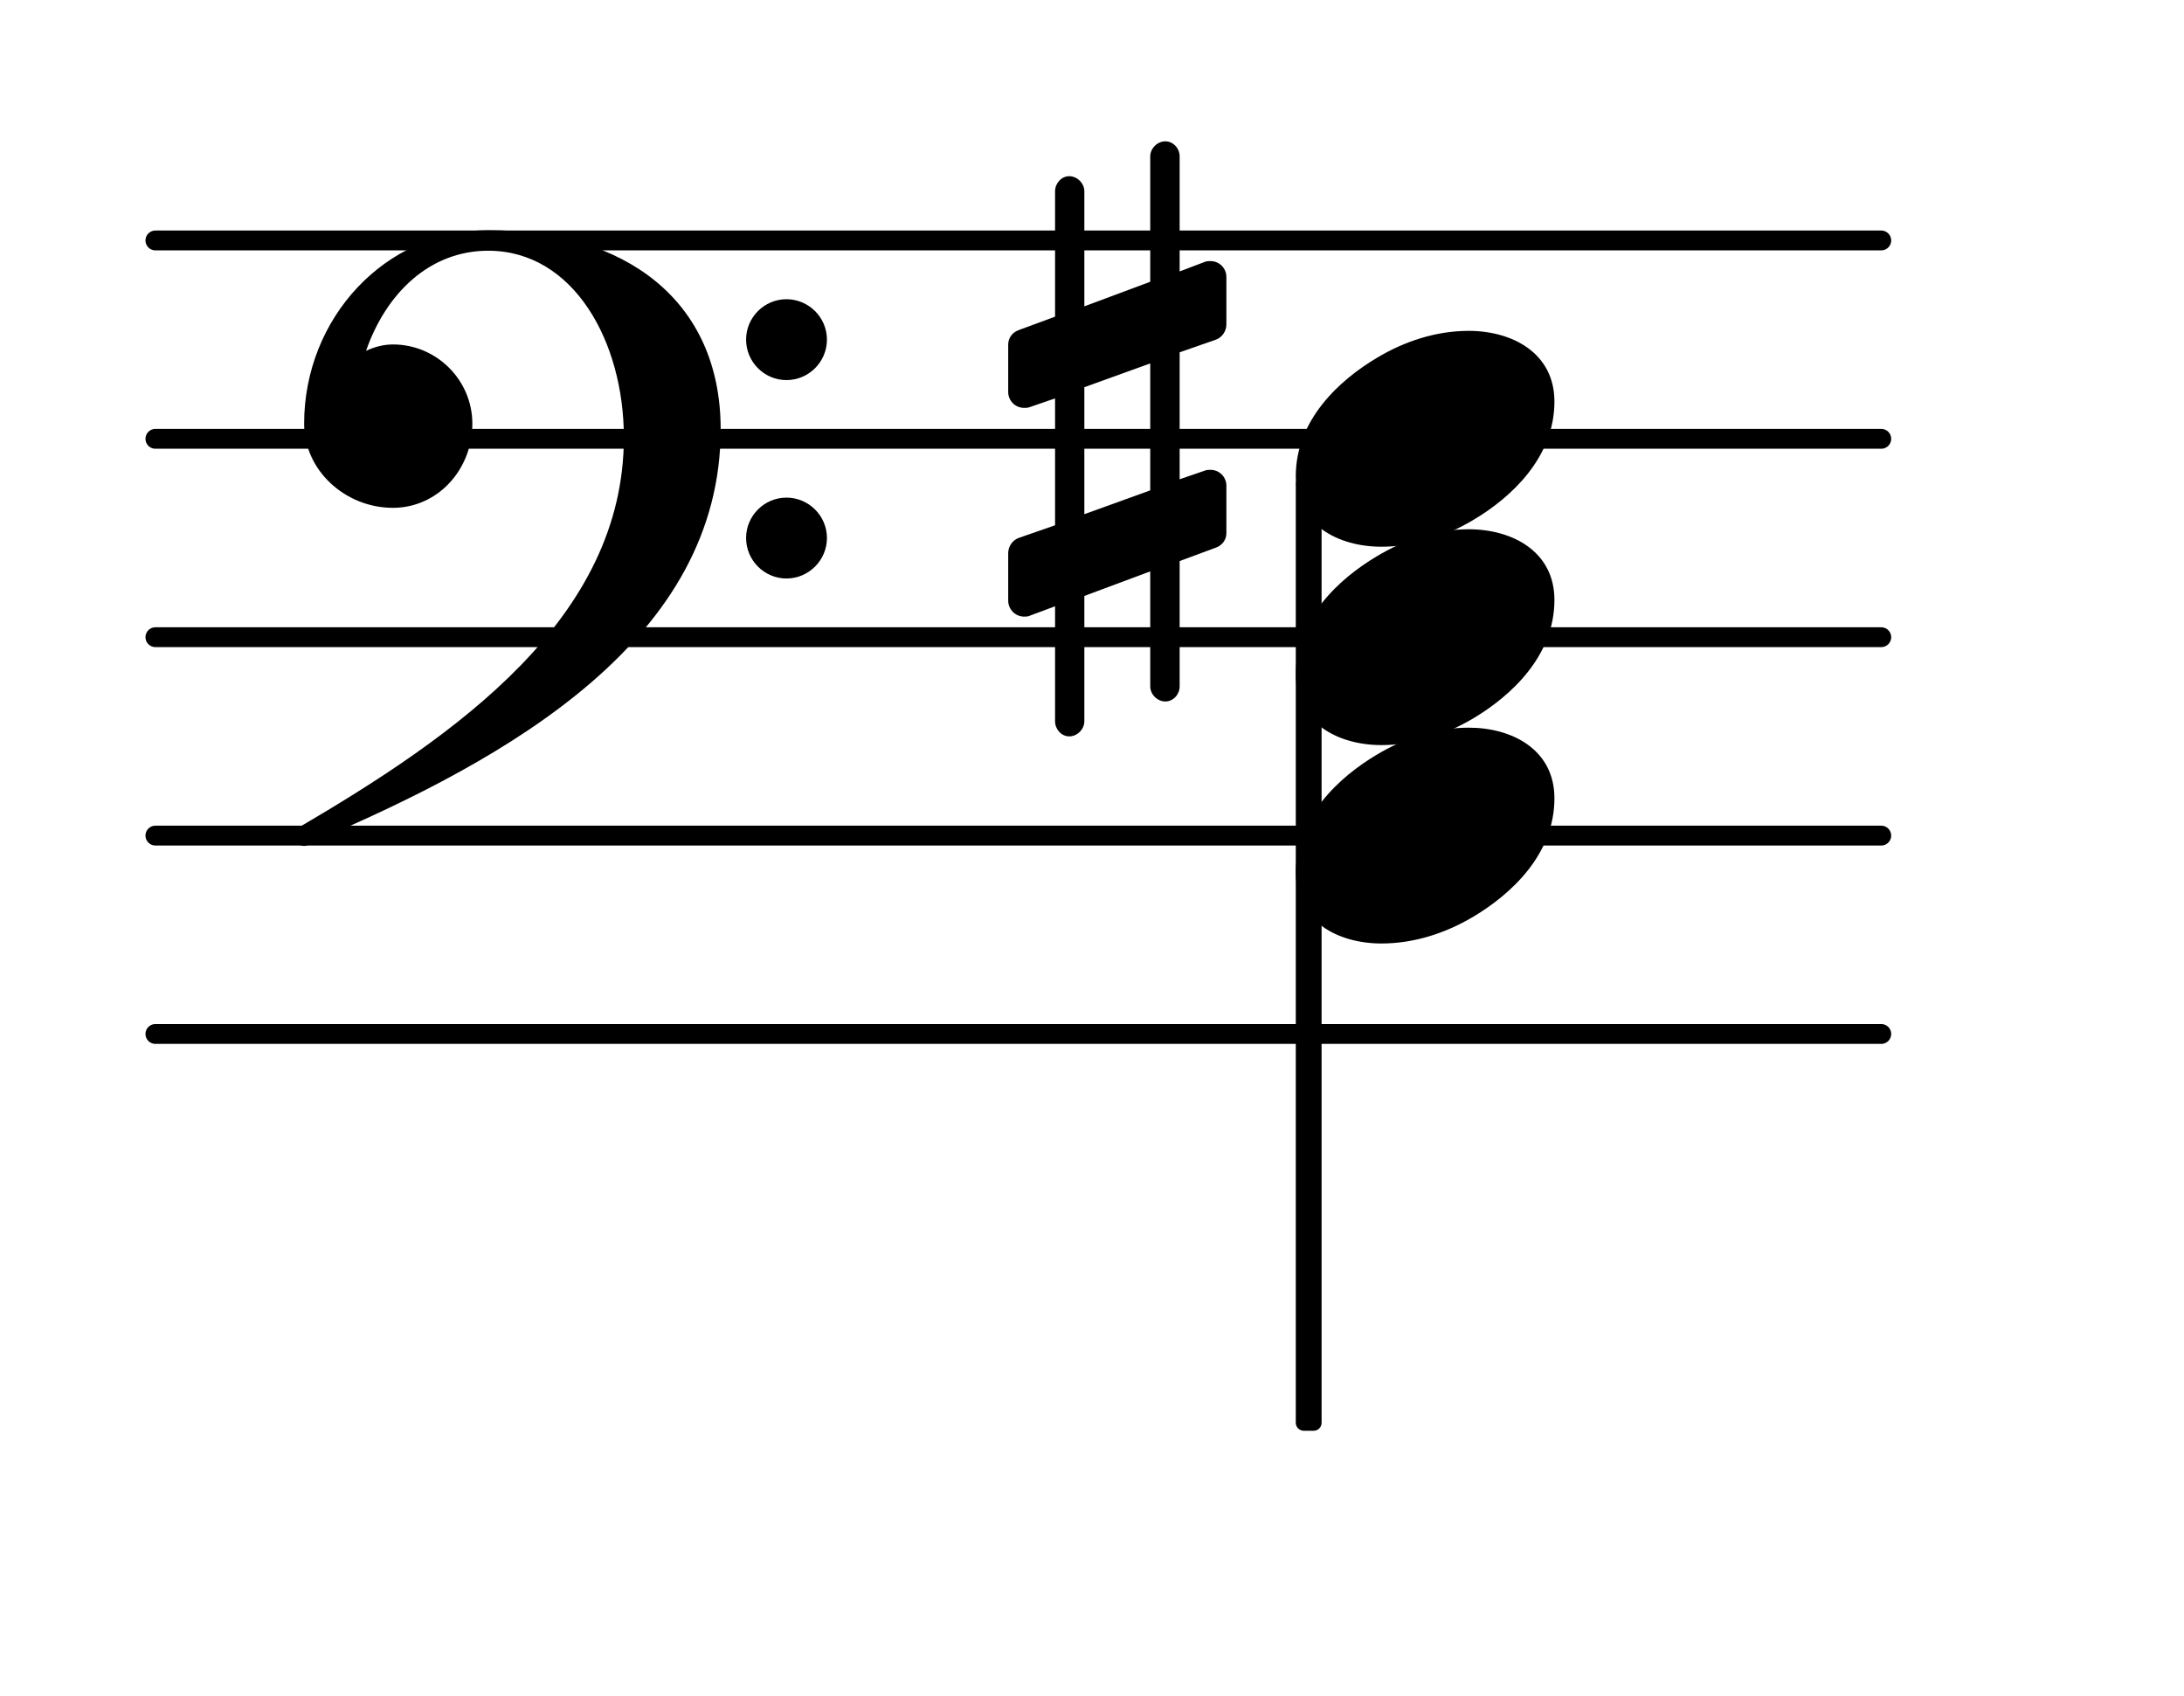<?xml version="1.0" encoding="UTF-8"?>
<svg xmlns="http://www.w3.org/2000/svg" xmlns:xlink="http://www.w3.org/1999/xlink" width="68.472pt" height="53.172pt" viewBox="0 0 68.472 53.172" version="1.1">
<g id="surface1">
<path style="fill:none;stroke-width:0.1;stroke-linecap:round;stroke-linejoin:round;stroke:rgb(0%,0%,0%);stroke-opacity:1;stroke-miterlimit:4;" d="M 0.05 0 L 8.752 0 " transform="matrix(6.218,0,0,6.218,4.561,32.41)"/>
<path style="fill:none;stroke-width:0.1;stroke-linecap:round;stroke-linejoin:round;stroke:rgb(0%,0%,0%);stroke-opacity:1;stroke-miterlimit:4;" d="M 0.05 -0 L 8.752 -0 " transform="matrix(6.218,0,0,6.218,4.561,26.192)"/>
<path style="fill:none;stroke-width:0.1;stroke-linecap:round;stroke-linejoin:round;stroke:rgb(0%,0%,0%);stroke-opacity:1;stroke-miterlimit:4;" d="M 0.05 -0 L 8.752 -0 " transform="matrix(6.218,0,0,6.218,4.561,19.973)"/>
<path style="fill:none;stroke-width:0.1;stroke-linecap:round;stroke-linejoin:round;stroke:rgb(0%,0%,0%);stroke-opacity:1;stroke-miterlimit:4;" d="M 0.05 -0 L 8.752 -0 " transform="matrix(6.218,0,0,6.218,4.561,13.755)"/>
<path style="fill:none;stroke-width:0.1;stroke-linecap:round;stroke-linejoin:round;stroke:rgb(0%,0%,0%);stroke-opacity:1;stroke-miterlimit:4;" d="M 0.05 0 L 8.752 0 " transform="matrix(6.218,0,0,6.218,4.561,7.537)"/>
<path style=" stroke:none;fill-rule:nonzero;fill:rgb(0%,0%,0%);fill-opacity:1;" d="M 36.984 21.516 C 36.984 21.766 36.785 21.988 36.535 21.988 C 36.285 21.988 36.062 21.766 36.062 21.516 L 36.062 17.91 L 33.996 18.68 L 33.996 22.609 C 33.996 22.859 33.773 23.082 33.523 23.082 C 33.277 23.082 33.078 22.859 33.078 22.609 L 33.078 19.004 L 32.281 19.301 C 32.23 19.328 32.156 19.328 32.109 19.328 C 31.832 19.328 31.609 19.102 31.609 18.828 L 31.609 17.336 C 31.609 17.137 31.734 16.938 31.934 16.863 L 33.078 16.465 L 33.078 12.488 L 32.281 12.762 C 32.23 12.785 32.156 12.785 32.109 12.785 C 31.832 12.785 31.609 12.562 31.609 12.289 L 31.609 10.797 C 31.609 10.598 31.734 10.422 31.934 10.348 L 33.078 9.926 L 33.078 5.996 C 33.078 5.746 33.277 5.523 33.523 5.523 C 33.773 5.523 33.996 5.746 33.996 5.996 L 33.996 9.602 L 36.062 8.832 L 36.062 4.902 C 36.062 4.652 36.285 4.43 36.535 4.43 C 36.785 4.43 36.984 4.652 36.984 4.902 L 36.984 8.508 L 37.777 8.207 C 37.828 8.184 37.902 8.184 37.953 8.184 C 38.227 8.184 38.449 8.406 38.449 8.68 L 38.449 10.172 C 38.449 10.371 38.324 10.57 38.125 10.645 L 36.984 11.043 L 36.984 15.023 L 37.777 14.75 C 37.828 14.727 37.902 14.727 37.953 14.727 C 38.227 14.727 38.449 14.949 38.449 15.223 L 38.449 16.715 C 38.449 16.914 38.324 17.09 38.125 17.164 L 36.984 17.586 Z M 33.996 12.137 L 33.996 16.117 L 36.062 15.371 L 36.062 11.391 Z M 33.996 12.137 "/>
<path style=" stroke:none;fill-rule:nonzero;fill:rgb(0%,0%,0%);fill-opacity:1;" d="M 40.875 14.914 L 41.188 14.914 C 41.324 14.914 41.434 15.023 41.434 15.16 L 41.434 44.598 C 41.434 44.734 41.324 44.848 41.188 44.848 L 40.875 44.848 C 40.738 44.848 40.625 44.734 40.625 44.598 L 40.625 15.16 C 40.625 15.023 40.738 14.914 40.875 14.914 Z M 40.875 14.914 "/>
<path style=" stroke:none;fill-rule:nonzero;fill:rgb(0%,0%,0%);fill-opacity:1;" d="M 23.391 16.863 C 23.391 16.168 23.961 15.598 24.656 15.598 C 25.355 15.598 25.926 16.168 25.926 16.863 C 25.926 17.562 25.355 18.133 24.656 18.133 C 23.961 18.133 23.391 17.562 23.391 16.863 Z M 23.391 10.645 C 23.391 9.949 23.961 9.379 24.656 9.379 C 25.355 9.379 25.926 9.949 25.926 10.645 C 25.926 11.344 25.355 11.914 24.656 11.914 C 23.961 11.914 23.391 11.344 23.391 10.645 Z M 15.305 7.215 C 19.586 7.215 22.594 9.402 22.594 13.457 C 22.594 20 16.051 23.754 9.758 26.414 C 9.684 26.488 9.609 26.516 9.535 26.516 C 9.363 26.516 9.211 26.367 9.211 26.191 C 9.211 26.117 9.238 26.043 9.312 25.969 C 14.336 23.031 19.559 19.375 19.559 13.707 C 19.559 10.723 17.992 7.859 15.305 7.859 C 13.465 7.859 12.098 9.203 11.477 10.996 C 11.75 10.871 12.023 10.797 12.32 10.797 C 13.688 10.797 14.809 11.914 14.809 13.281 C 14.809 14.727 13.715 15.918 12.32 15.918 C 10.828 15.918 9.535 14.75 9.535 13.281 C 9.535 9.977 12.074 7.215 15.305 7.215 Z M 15.305 7.215 "/>
<path style=" stroke:none;fill-rule:nonzero;fill:rgb(0%,0%,0%);fill-opacity:1;" d="M 46.047 10.371 C 47.418 10.371 48.734 11.07 48.734 12.586 C 48.734 14.352 47.367 15.598 46.199 16.293 C 45.328 16.816 44.332 17.137 43.312 17.137 C 41.945 17.137 40.625 16.441 40.625 14.926 C 40.625 13.16 41.996 11.914 43.164 11.219 C 44.035 10.695 45.027 10.371 46.047 10.371 Z M 46.047 10.371 "/>
<path style=" stroke:none;fill-rule:nonzero;fill:rgb(0%,0%,0%);fill-opacity:1;" d="M 46.047 16.59 C 47.418 16.59 48.734 17.289 48.734 18.805 C 48.734 20.57 47.367 21.812 46.199 22.512 C 45.328 23.031 44.332 23.355 43.312 23.355 C 41.945 23.355 40.625 22.66 40.625 21.141 C 40.625 19.375 41.996 18.133 43.164 17.438 C 44.035 16.914 45.027 16.59 46.047 16.59 Z M 46.047 16.59 "/>
<path style=" stroke:none;fill-rule:nonzero;fill:rgb(0%,0%,0%);fill-opacity:1;" d="M 46.047 22.809 C 47.418 22.809 48.734 23.504 48.734 25.023 C 48.734 26.789 47.367 28.031 46.199 28.73 C 45.328 29.25 44.332 29.574 43.312 29.574 C 41.945 29.574 40.625 28.879 40.625 27.359 C 40.625 25.594 41.996 24.352 43.164 23.656 C 44.035 23.133 45.027 22.809 46.047 22.809 Z M 46.047 22.809 "/>
</g>
</svg>
